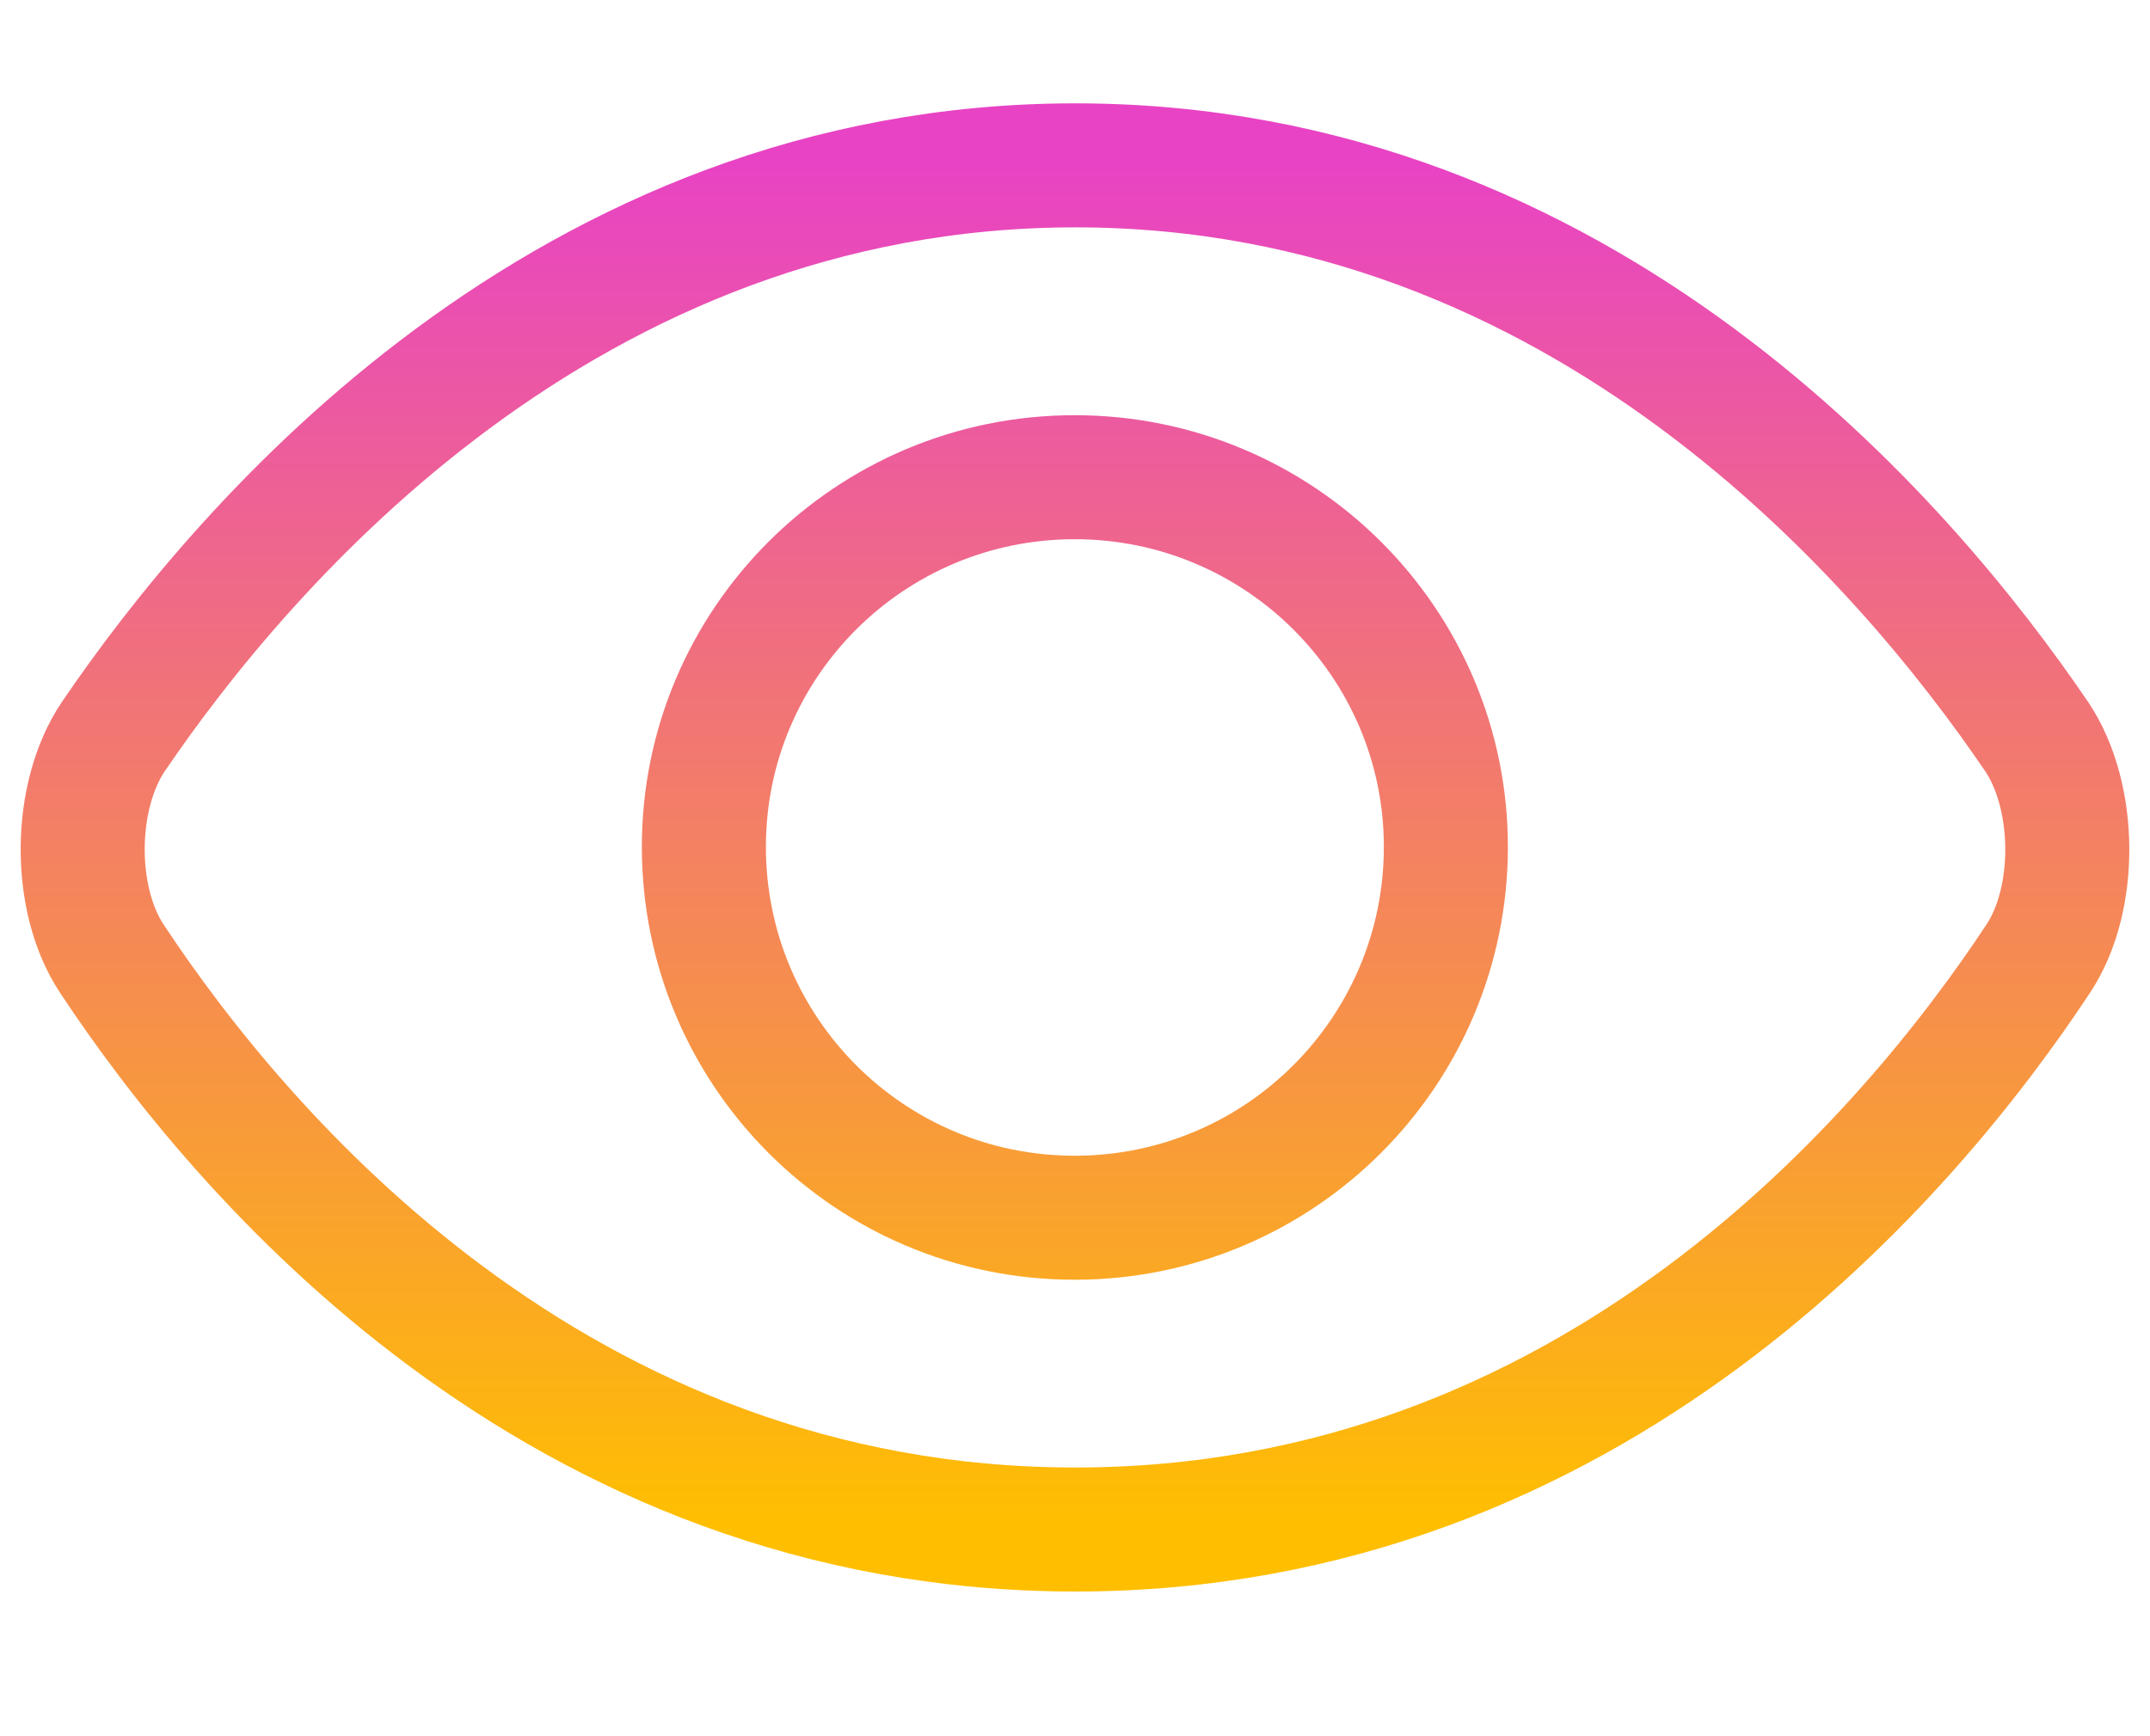<svg width="26" height="21" viewBox="0 0 26 21" fill="none" xmlns="http://www.w3.org/2000/svg">
<path fill-rule="evenodd" clip-rule="evenodd" d="M12.996 14.729C10.515 14.729 8.512 12.72 8.512 10.243C8.512 7.779 10.515 5.772 12.996 5.772C15.477 5.772 17.485 7.779 17.485 10.243C17.485 12.72 15.476 14.729 12.996 14.729ZM13.004 2C6.85 2 2.955 6.578 1.37 8.91C0.885 9.629 0.874 10.876 1.353 11.596C2.901 13.941 6.726 18.5 13.004 18.5C19.274 18.5 23.1 13.941 24.648 11.596C25.127 10.876 25.113 9.629 24.63 8.91C23.045 6.578 19.157 2 13.004 2Z" stroke="url(#paint0_linear_21_20519)" stroke-width="1.5" stroke-linecap="round" stroke-linejoin="round"/>
<defs>
<linearGradient id="paint0_linear_21_20519" x1="12.997" y1="18.503" x2="12.997" y2="2.002" gradientUnits="userSpaceOnUse">
<stop stop-color="#FFBF00"/>
<stop offset="1" stop-color="#E843C4"/>
</linearGradient>
</defs>
</svg>
